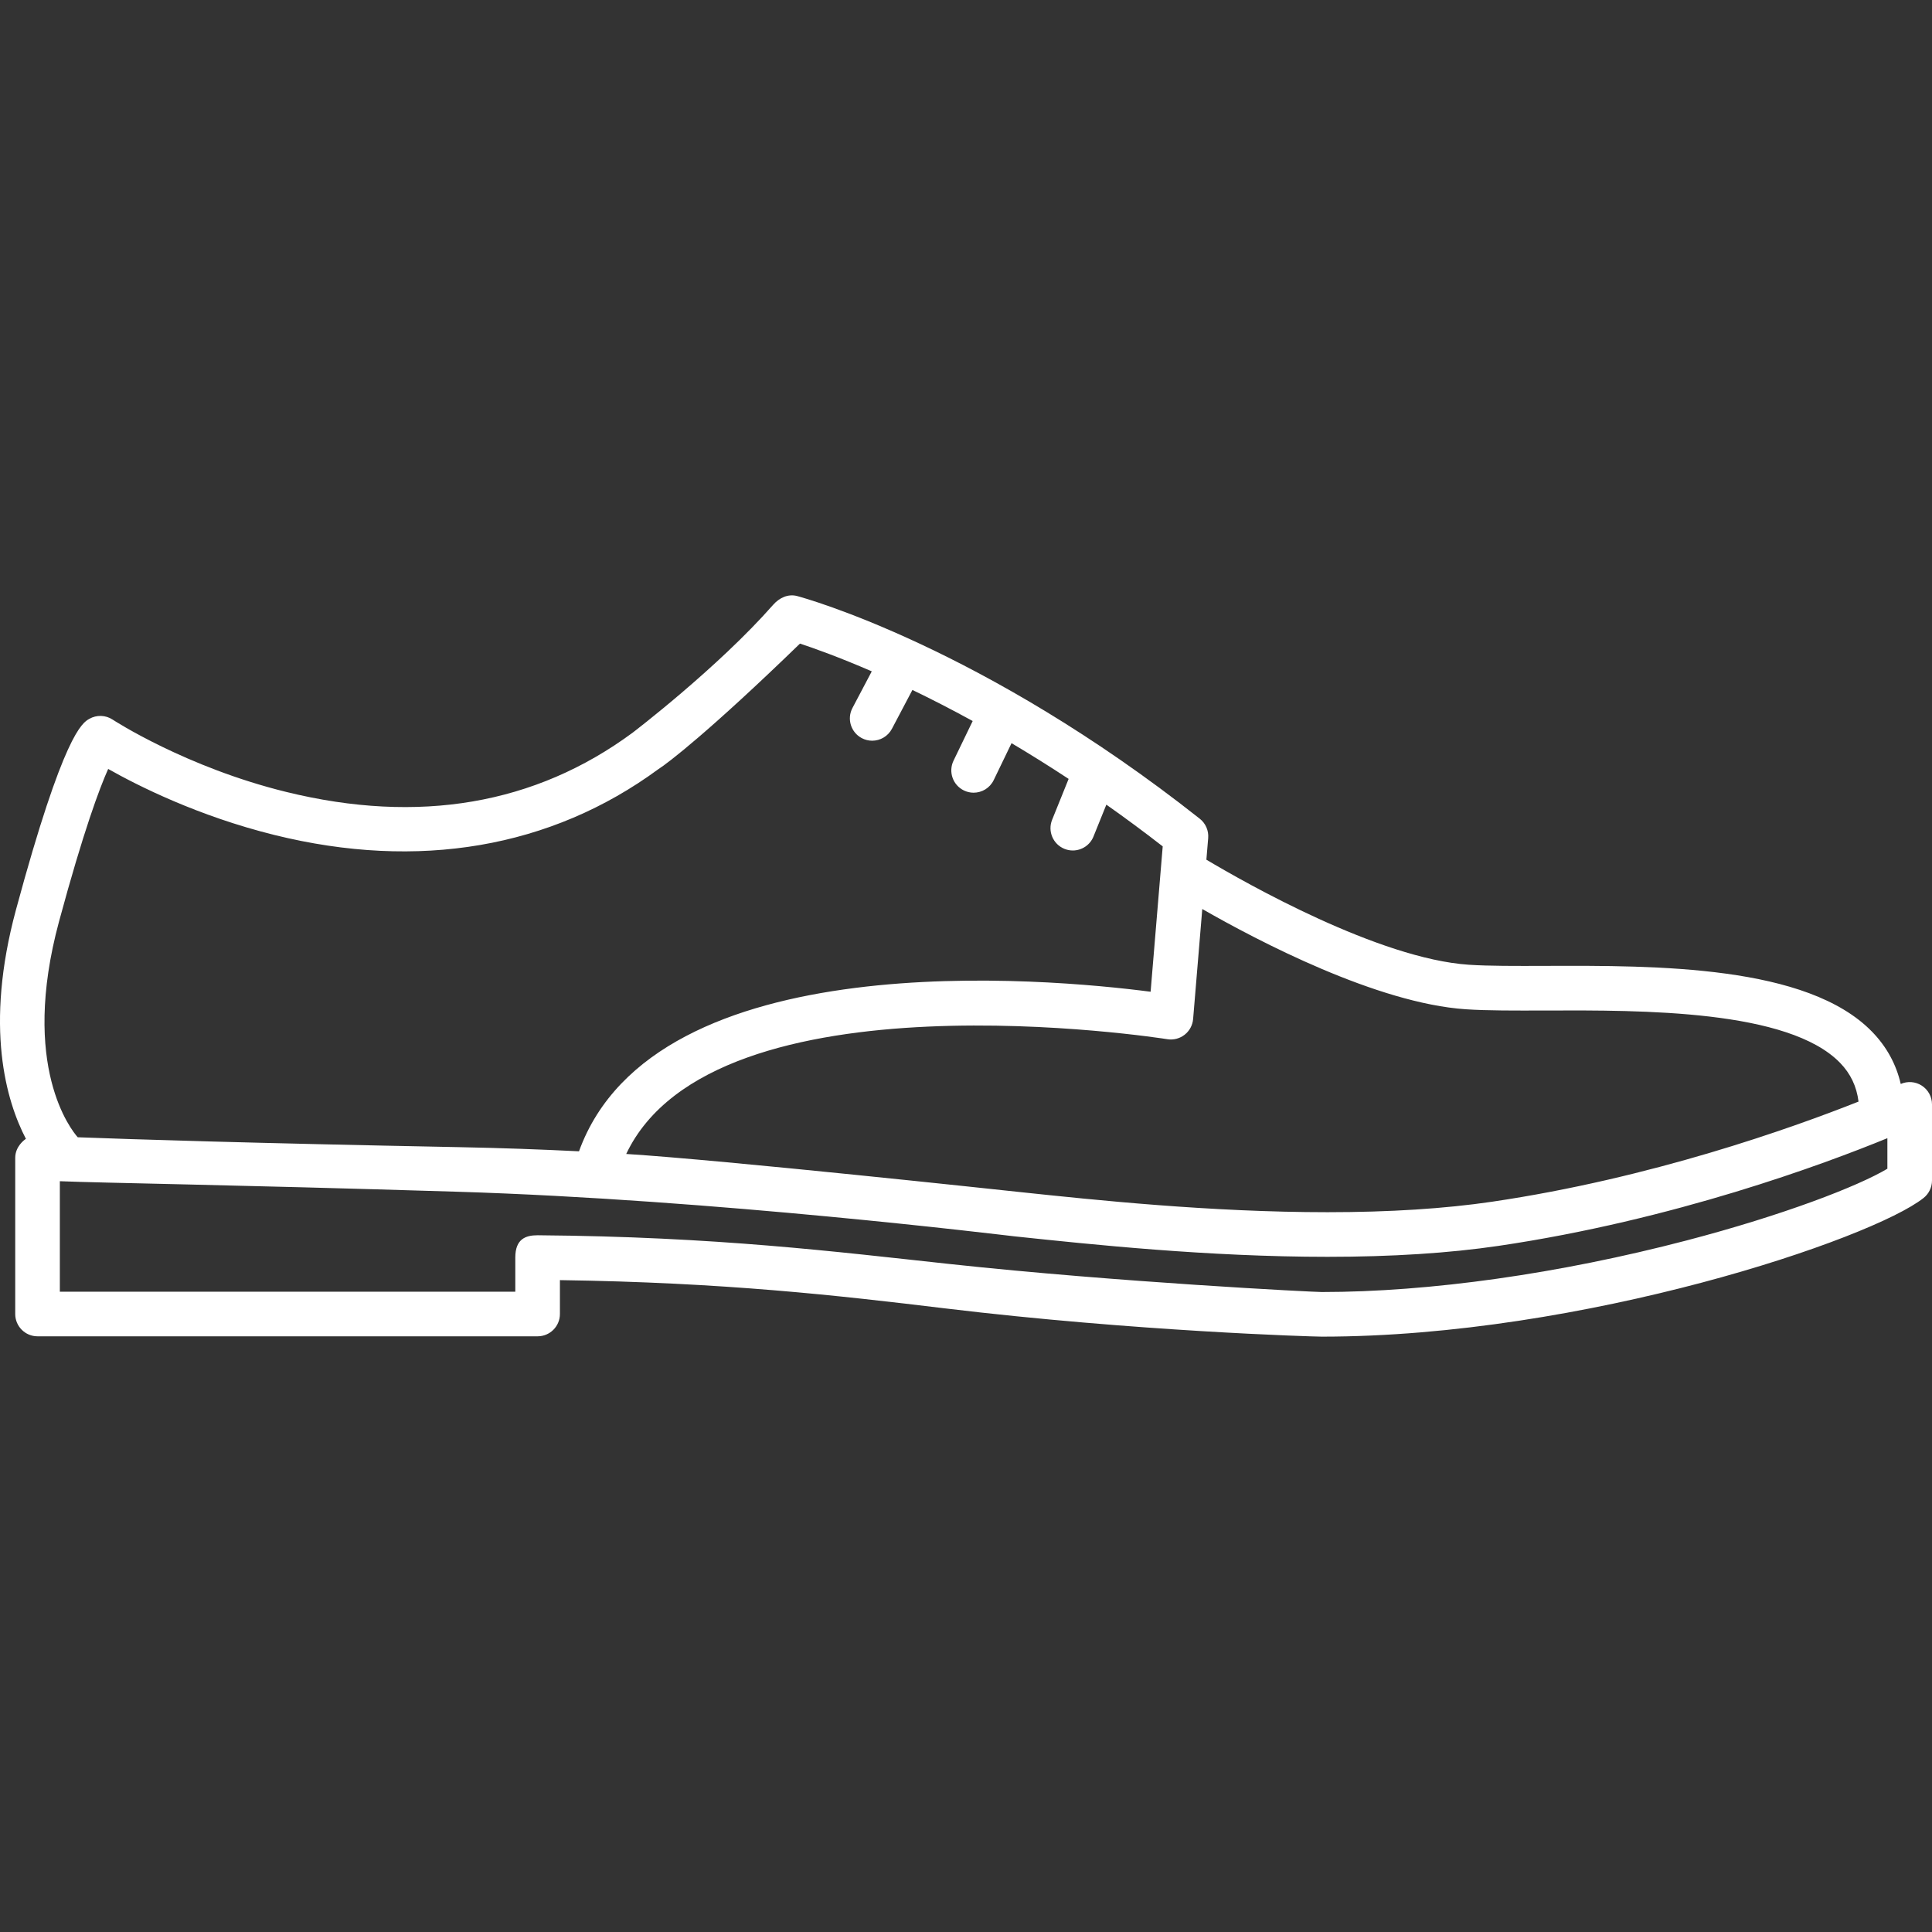 <?xml version="1.0" encoding="iso-8859-1"?>
<!-- Generator: Adobe Illustrator 18.0.0, SVG Export Plug-In . SVG Version: 6.00 Build 0)  -->
<!DOCTYPE svg PUBLIC "-//W3C//DTD SVG 1.1//EN" "http://www.w3.org/Graphics/SVG/1.1/DTD/svg11.dtd">
<svg version="1.1" id="Capa_1" xmlns="http://www.w3.org/2000/svg" xmlns:xlink="http://www.w3.org/1999/xlink" x="0px" y="0px"
	 viewBox="0 0 432.986 432.986" style="enable-background:new 0 0 432.986 432.986;fill: white;" xml:space="preserve">
<rect x="0" y="0" width="432.986" height="432.986" fill="#333333" stroke="none"/>
<g>
	<path d="M430.687,243.296c-1.411-0.905-3.177-1.039-4.708-0.366c-1.018-4.424-3.157-8.341-6.414-11.695
		c-14.532-14.969-48.398-14.852-73.134-14.768c-6.851,0.022-12.766,0.044-17.231-0.254c-20.151-1.343-49.976-18.27-58.833-23.547
		l0.403-4.84c0.139-1.67-0.567-3.298-1.882-4.337c-48.684-38.494-88.554-49.458-90.228-49.905c-2.031-0.543-4.001,0.384-5.389,1.963
		c-12.406,14.114-31.429,28.613-31.535,28.691c-21.793,16.069-47.884,20.527-77.55,13.253
		c-22.544-5.528-38.779-16.111-38.937-16.215c-1.575-1.041-3.601-1.105-5.237-0.171c-1.572,0.898-5.747,3.283-16.427,42.764
		c-7.123,26.33-2.161,42.928,2.223,51.365c-0.298,0.182-2.396,1.669-2.396,4.264v34.986c0,2.762,2.239,5,5,5h112.074
		c2.761,0,5-2.238,5-5v-7.592c36.833,0.53,62.02,3.401,86.393,6.342c42.501,5.128,82.378,6.324,84.347,6.324
		c58.628,0,123.278-21.853,134.873-31.078c1.192-0.949,1.887-2.39,1.887-3.913v-17.064
		C432.986,245.801,432.119,244.215,430.687,243.296z M265.489,231.9c1.098-0.858,1.788-2.136,1.904-3.524l2.053-24.653
		c12.495,7.159,39.174,21.142,59.088,22.469c4.815,0.32,10.893,0.297,17.93,0.275c21.641-0.078,54.352-0.187,65.925,11.734
		c2.357,2.427,3.712,5.29,4.132,8.68c-15.052,5.971-46.542,17.196-82.143,22.443c-10.565,1.557-22.965,2.346-36.853,2.346
		c-26.278,0-52.046-2.726-69.097-4.531c-2.784-0.295-66.145-7.144-88.084-8.522c19.744-41.647,120.204-25.892,121.262-25.72
		C262.985,233.121,264.39,232.759,265.489,231.9z M13.239,206.48c5.487-20.283,9.067-29.82,11.005-34.15
		c6.646,3.76,20.124,10.554,37.243,14.795c32.279,7.998,62.023,2.905,86.031-14.725c2.089-1.318,11.44-8.456,31.766-28.162
		c3.233,1.065,8.789,3.05,16.091,6.219l-4.33,8.211c-1.288,2.442-0.352,5.467,2.091,6.755c0.744,0.392,1.541,0.578,2.328,0.578
		c1.796,0,3.531-0.97,4.427-2.669l4.59-8.705c4.161,2.003,8.685,4.313,13.509,6.96l-4.293,8.889
		c-1.201,2.486-0.159,5.476,2.328,6.677c0.701,0.339,1.441,0.499,2.171,0.499c1.858,0,3.643-1.04,4.506-2.826l3.995-8.271
		c4.109,2.436,8.386,5.1,12.795,8.005l-3.701,9.169c-1.033,2.561,0.205,5.475,2.765,6.509c0.613,0.247,1.247,0.364,1.87,0.364
		c1.979,0,3.852-1.182,4.638-3.129l2.883-7.143c4.128,2.91,8.343,6.016,12.632,9.352l-2.713,32.578
		c-23.015-2.993-111.093-11.181-128.105,35.76c-8.44-0.423-17.398-0.746-27.033-0.933c-47.126-0.911-73.146-1.751-85.306-2.213
		C16.066,253.348,4.427,239.054,13.239,206.48z M422.986,261.926c-6.577,3.928-23.289,10.397-45.032,16.084
		c-28.478,7.447-57.503,11.549-81.728,11.549c-1.882,0-45.513-2.196-83.183-6.256c-25.772-2.777-52.366-6.141-92.517-6.466
		c-0.014,0-0.027,0-0.041,0c-2.669,0-5,0.816-5,5v7.647H13.412v-24.76c10.262,0.418,36.687,0.749,89.125,2.36
		c57.842,1.777,122.077,9.705,124.84,9.997c17.26,1.828,43.343,4.588,70.149,4.588c14.374,0,27.264-0.824,38.311-2.453
		c39.281-5.789,72.984-18.332,87.149-24.135V261.926z"/>
</g>
<g>
</g>
<g>
</g>
<g>
</g>
<g>
</g>
<g>
</g>
<g>
</g>
<g>
</g>
<g>
</g>
<g>
</g>
<g>
</g>
<g>
</g>
<g>
</g>
<g>
</g>
<g>
</g>
<g>
</g>
</svg>
